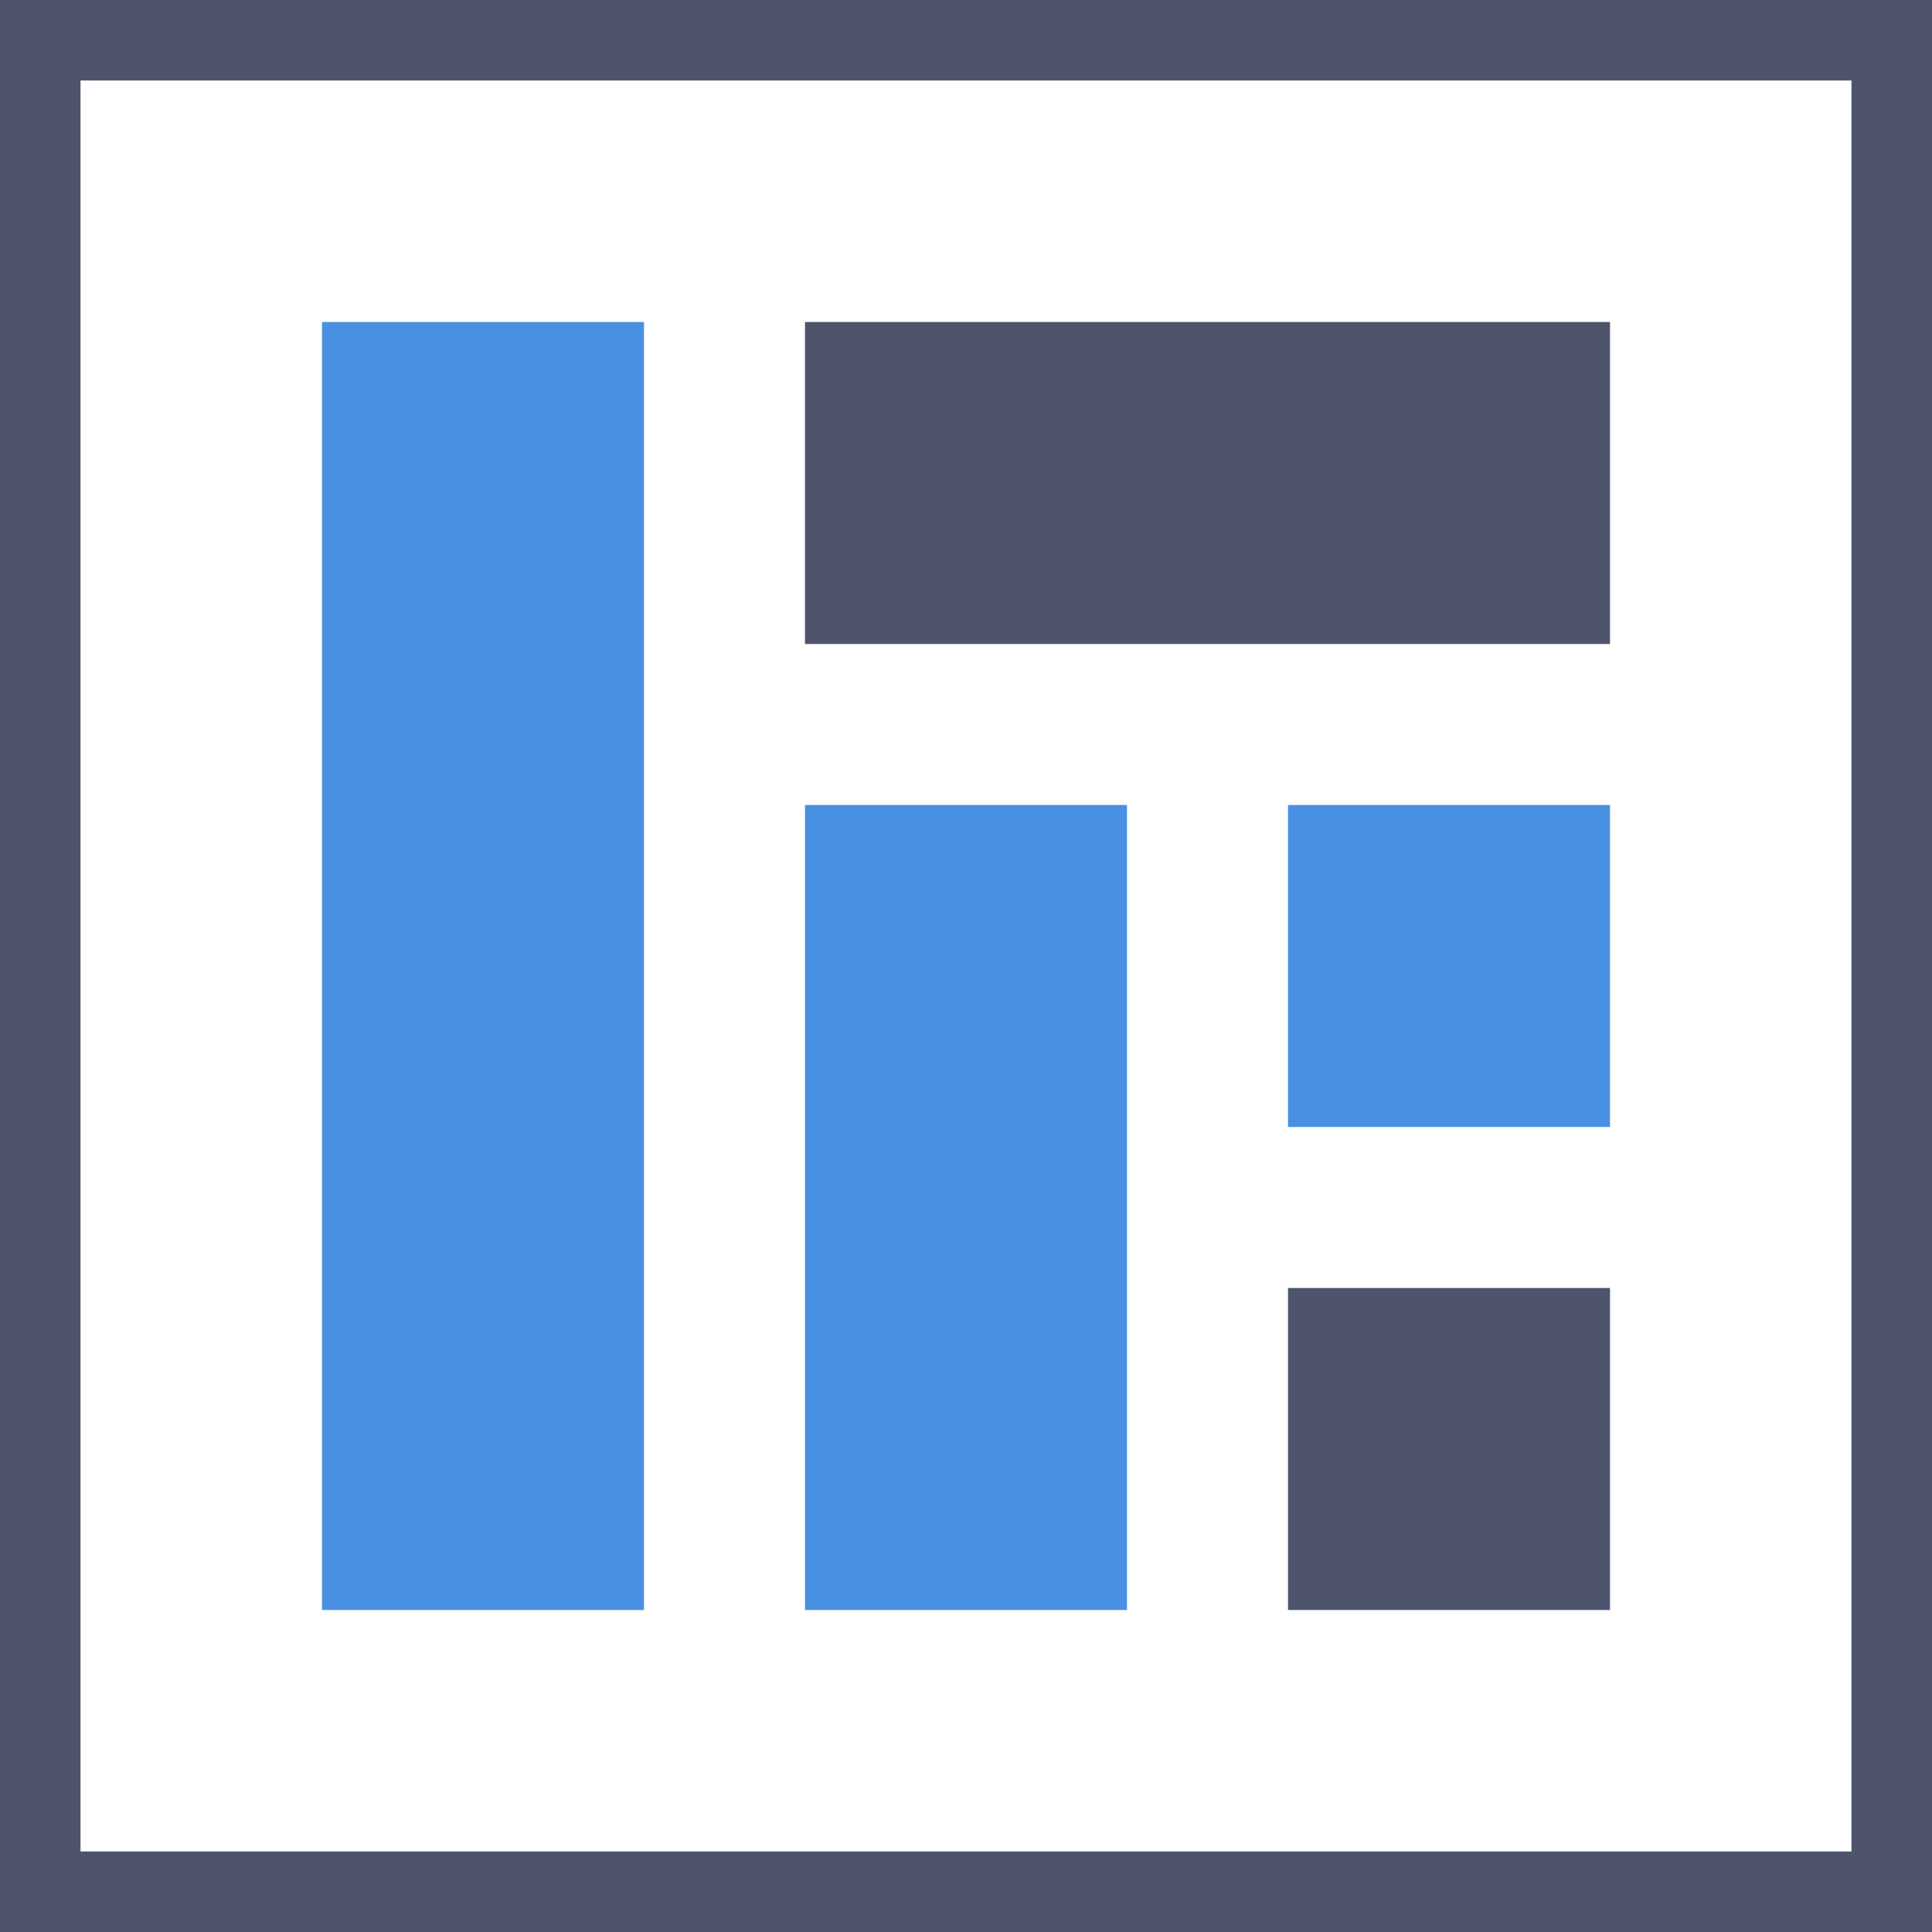 <?xml version="1.0" encoding="UTF-8"?>
<svg width="24px" height="24px" viewBox="0 0 24 24" version="1.1" xmlns="http://www.w3.org/2000/svg" xmlns:xlink="http://www.w3.org/1999/xlink">
    <!-- Generator: Sketch 46.2 (44496) - http://www.bohemiancoding.com/sketch -->
    <title>DB / Icons / Tree-Map@1.5x</title>
    <desc>Created with Sketch.</desc>
    <defs></defs>
    <g id="Dashboards-1.0.0.0" stroke="none" stroke-width="1" fill="none" fill-rule="evenodd">
        <g id="D.1.3.1.0-Edit" transform="translate(-79, -253)">
            <g id="Components-Bar" transform="translate(20, 163)">
                <g id="Stacked-Group" transform="translate(2, 2)">
                    <g id="Stacked-Group-5" transform="translate(17, 48)">
                        <g id="Com-2" transform="translate(40, 0)">
                            <g id="DB-/-Icons-/-Tree-Map" transform="translate(0, 40)">
                                <g id="Tree-Map" stroke-width="1">
                                    <rect id="Bar" fill="#4A90E2" x="4" y="4" width="4" height="16"></rect>
                                    <rect id="Bar" fill="#4E546C" x="16" y="16" width="4" height="4"></rect>
                                    <rect id="Bar" fill="#4A90E2" x="16" y="10" width="4" height="4"></rect>
                                    <rect id="Bar" fill="#4E546C" x="10" y="4" width="10" height="4"></rect>
                                    <rect id="Bar" fill="#4A90E2" x="10" y="10" width="4" height="10"></rect>
                                </g>
                                <path d="M0,0 L24,0 L24,24 L0,24 L0,0 Z M1,1 L1,23 L23,23 L23,1 L1,1 Z" id="DB-/-Icons-/-Grid" fill="#4E546C"></path>
                            </g>
                        </g>
                    </g>
                </g>
            </g>
        </g>
    </g>
</svg>